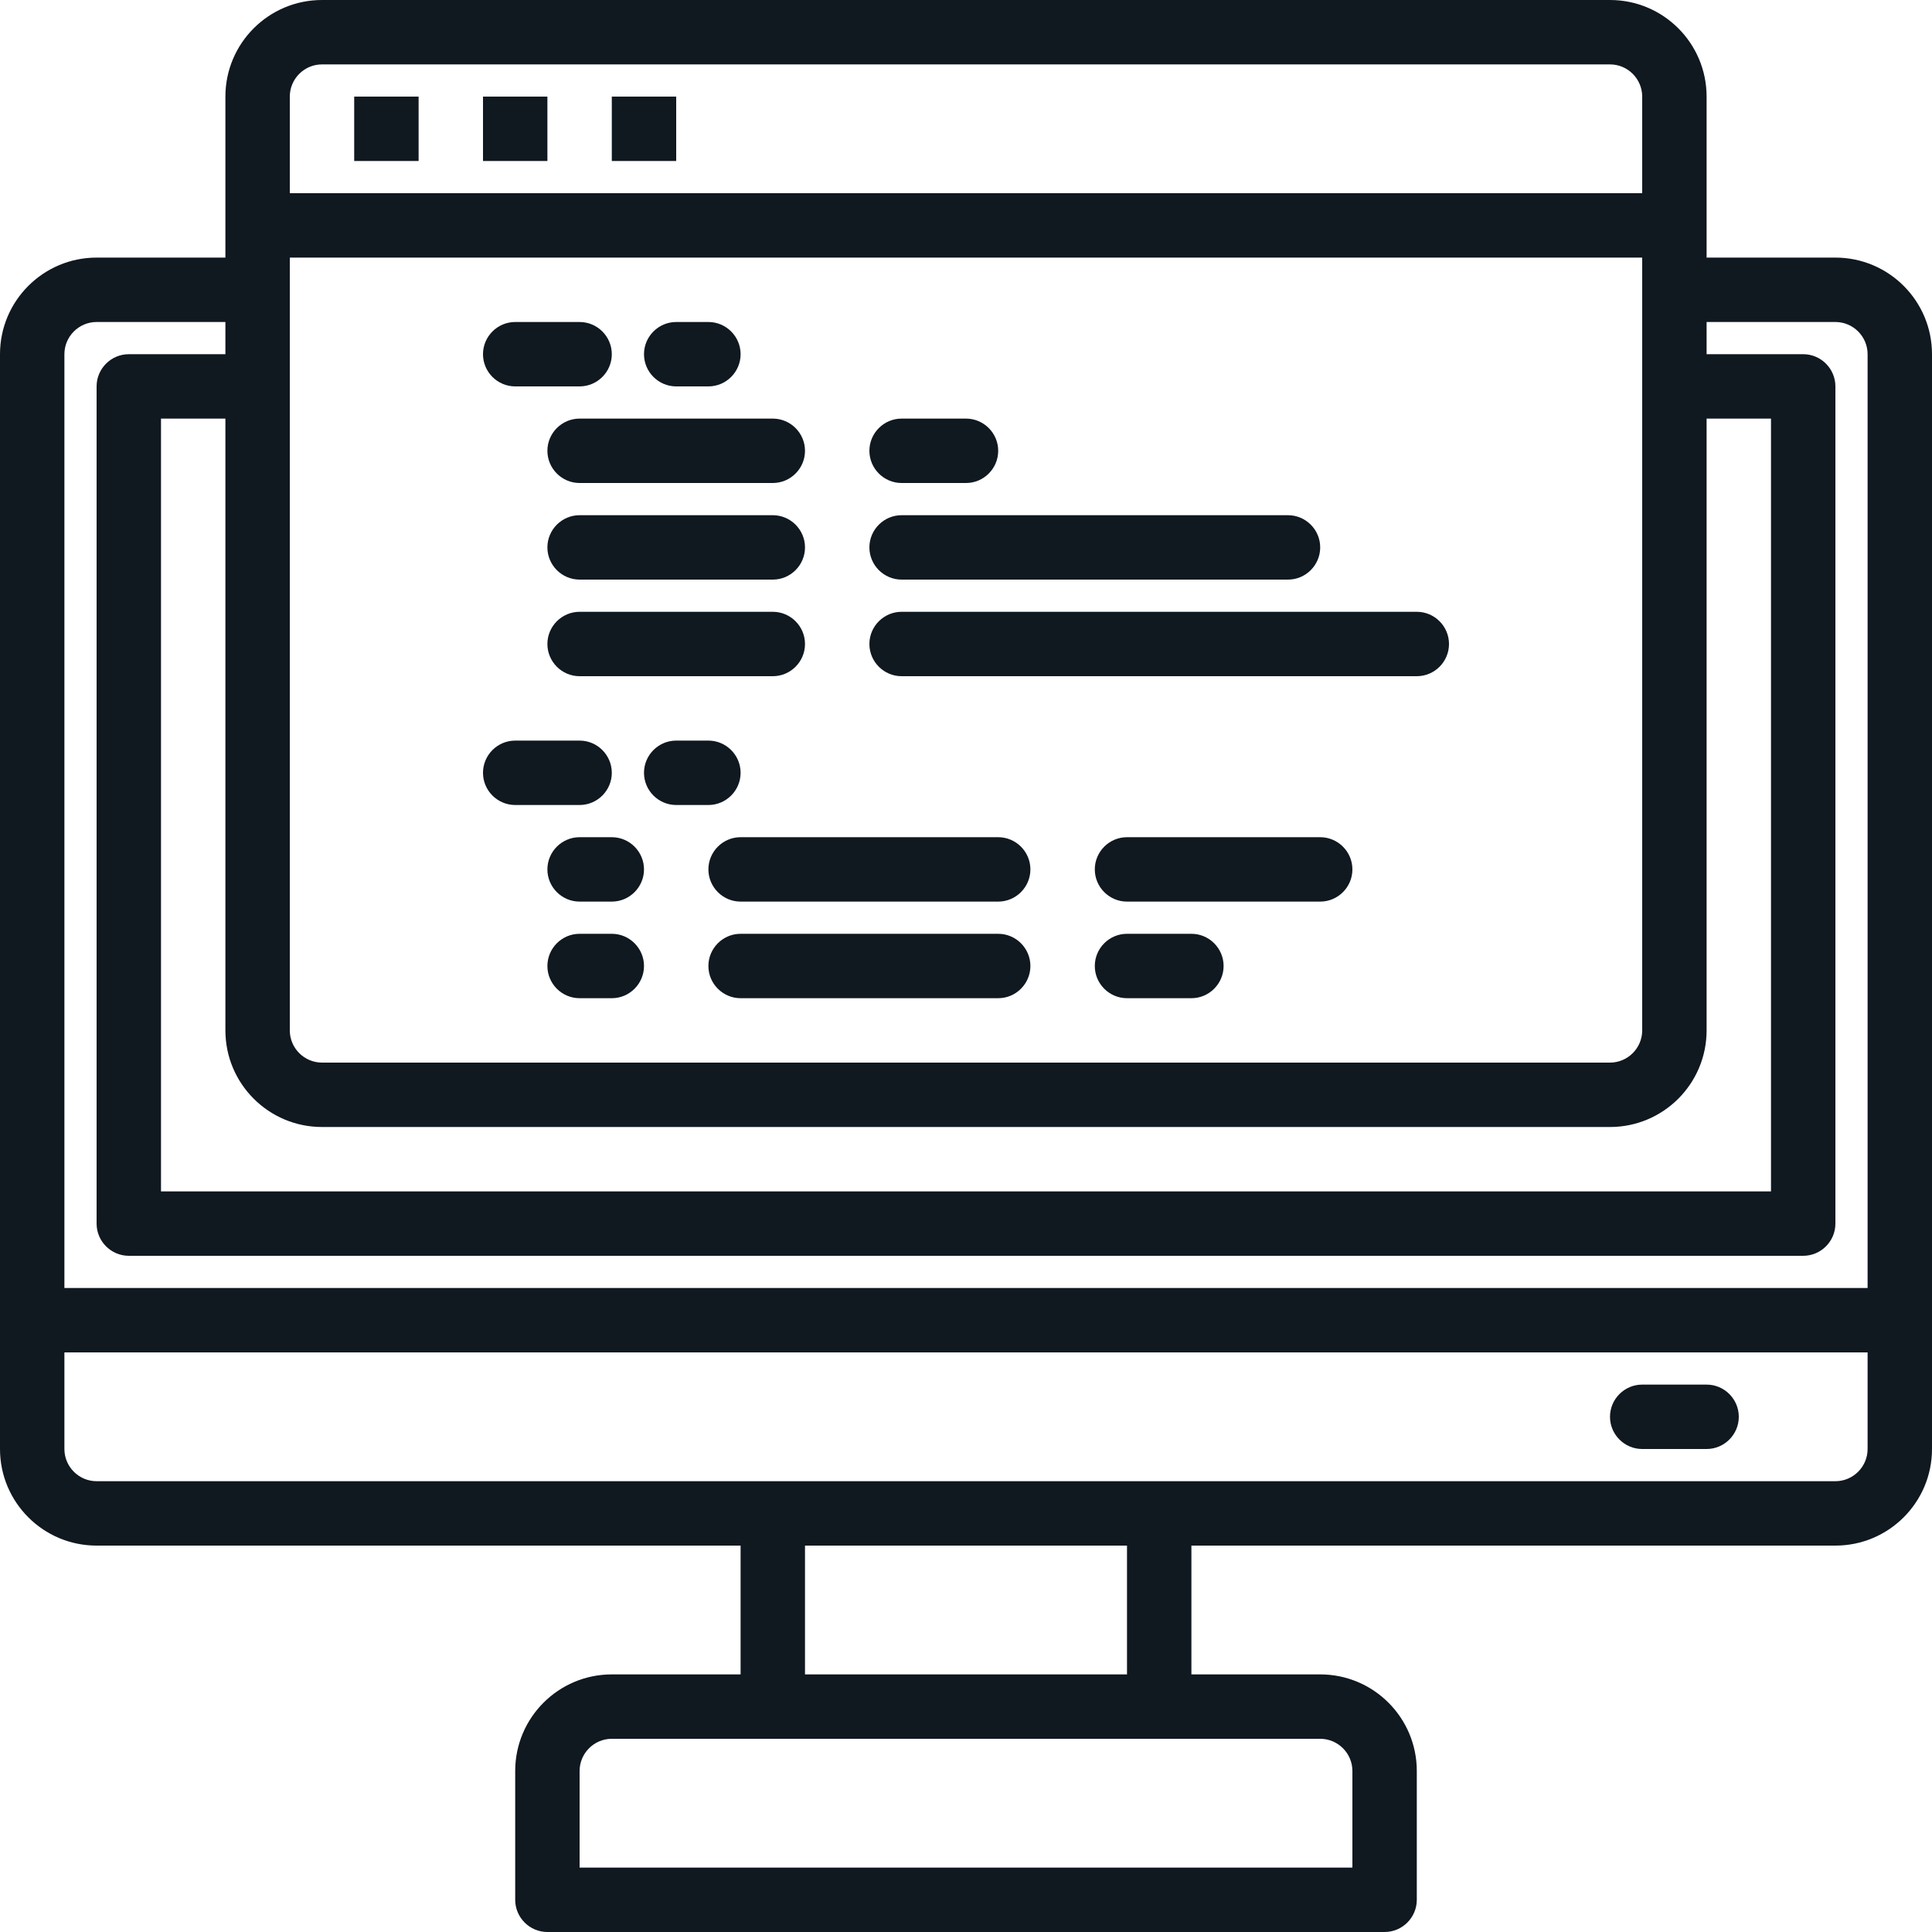 <svg xmlns="http://www.w3.org/2000/svg" xmlns:xlink="http://www.w3.org/1999/xlink" width="500" zoomAndPan="magnify" viewBox="0 0 375 375" height="500" preserveAspectRatio="xMidYMid meet" version="1.0"><path fill="#101820" d="M 356.25 287.5 L 18.75 287.5 C 15.309 287.5 12.5 284.691 12.5 281.25 L 12.5 262.5 L 362.5 262.5 L 362.5 281.25 C 362.5 284.691 359.691 287.5 356.25 287.5 Z M 218.75 325 L 156.25 325 L 156.25 300 L 218.75 300 Z M 256.25 337.5 C 259.691 337.5 262.5 340.309 262.5 343.75 L 262.5 362.5 L 112.5 362.5 L 112.5 343.75 C 112.5 340.309 115.309 337.5 118.75 337.5 Z M 18.75 62.5 L 43.75 62.5 L 43.75 68.75 L 25 68.75 C 21.559 68.75 18.75 71.559 18.75 75 L 18.75 237.5 C 18.75 240.941 21.559 243.75 25 243.75 L 350 243.75 C 353.441 243.75 356.25 240.941 356.25 237.5 L 356.25 75 C 356.25 71.559 353.441 68.75 350 68.75 L 331.25 68.75 L 331.25 62.5 L 356.25 62.5 C 359.691 62.5 362.5 65.309 362.5 68.75 L 362.5 250 L 12.5 250 L 12.5 68.75 C 12.5 65.309 15.309 62.5 18.75 62.5 Z M 62.5 12.5 L 312.5 12.5 C 315.941 12.5 318.75 15.309 318.75 18.75 L 318.75 37.5 L 56.25 37.5 L 56.25 18.75 C 56.25 15.309 59.059 12.5 62.5 12.5 Z M 62.5 218.75 L 312.5 218.75 C 322.852 218.75 331.25 210.352 331.25 200 L 331.25 81.25 L 343.75 81.25 L 343.75 231.25 L 31.25 231.25 L 31.25 81.25 L 43.75 81.25 L 43.75 200 C 43.75 210.352 52.148 218.75 62.5 218.75 Z M 318.75 200 C 318.75 203.441 315.941 206.25 312.5 206.25 L 62.5 206.25 C 59.059 206.25 56.25 203.441 56.25 200 L 56.25 50 L 318.75 50 Z M 356.25 50 L 331.25 50 L 331.25 18.75 C 331.25 8.398 322.852 0 312.5 0 L 62.5 0 C 52.148 0 43.75 8.398 43.75 18.75 L 43.75 50 L 18.75 50 C 8.398 50 0 58.398 0 68.75 L 0 281.25 C 0 291.602 8.398 300 18.75 300 L 143.75 300 L 143.75 325 L 118.75 325 C 108.398 325 100 333.398 100 343.75 L 100 368.75 C 100 372.191 102.809 375 106.25 375 L 268.75 375 C 272.191 375 275 372.191 275 368.75 L 275 343.75 C 275 333.398 266.602 325 256.25 325 L 231.25 325 L 231.25 300 L 356.25 300 C 366.602 300 375 291.602 375 281.25 L 375 68.75 C 375 58.398 366.602 50 356.25 50 " fill-opacity="1" fill-rule="nonzero"/><path fill="#101820" d="M 331.25 268.75 L 318.75 268.75 C 315.309 268.75 312.5 271.559 312.5 275 C 312.5 278.441 315.309 281.25 318.75 281.25 L 331.25 281.25 C 334.691 281.25 337.5 278.441 337.5 275 C 337.5 271.559 334.691 268.75 331.25 268.75 " fill-opacity="1" fill-rule="nonzero"/><path fill="#101820" d="M 81.25 18.75 L 68.75 18.75 L 68.75 31.25 L 81.25 31.25 L 81.25 18.75 " fill-opacity="1" fill-rule="nonzero"/><path fill="#101820" d="M 106.25 18.75 L 93.75 18.75 L 93.75 31.25 L 106.25 31.25 L 106.25 18.75 " fill-opacity="1" fill-rule="nonzero"/><path fill="#101820" d="M 131.25 18.75 L 118.75 18.75 L 118.75 31.25 L 131.25 31.25 L 131.25 18.75 " fill-opacity="1" fill-rule="nonzero"/><path fill="#101820" d="M 100 75 L 112.5 75 C 115.941 75 118.75 72.191 118.75 68.75 C 118.75 65.309 115.941 62.5 112.5 62.5 L 100 62.5 C 96.559 62.5 93.75 65.309 93.75 68.75 C 93.75 72.191 96.559 75 100 75 " fill-opacity="1" fill-rule="nonzero"/><path fill="#101820" d="M 131.25 75 L 137.5 75 C 140.941 75 143.75 72.191 143.75 68.75 C 143.75 65.309 140.941 62.5 137.5 62.5 L 131.25 62.5 C 127.809 62.5 125 65.309 125 68.75 C 125 72.191 127.809 75 131.25 75 " fill-opacity="1" fill-rule="nonzero"/><path fill="#101820" d="M 100 156.25 L 112.5 156.25 C 115.941 156.25 118.75 153.441 118.75 150 C 118.75 146.559 115.941 143.75 112.5 143.75 L 100 143.75 C 96.559 143.75 93.75 146.559 93.75 150 C 93.75 153.441 96.559 156.25 100 156.25 " fill-opacity="1" fill-rule="nonzero"/><path fill="#101820" d="M 143.75 150 C 143.75 146.559 140.941 143.75 137.5 143.75 L 131.25 143.75 C 127.809 143.75 125 146.559 125 150 C 125 153.441 127.809 156.25 131.25 156.25 L 137.5 156.25 C 140.941 156.25 143.75 153.441 143.75 150 " fill-opacity="1" fill-rule="nonzero"/><path fill="#101820" d="M 106.25 87.5 C 106.25 90.941 109.059 93.75 112.5 93.75 L 150 93.75 C 153.441 93.75 156.25 90.941 156.25 87.5 C 156.25 84.059 153.441 81.25 150 81.25 L 112.5 81.25 C 109.059 81.25 106.25 84.059 106.25 87.5 " fill-opacity="1" fill-rule="nonzero"/><path fill="#101820" d="M 112.5 112.5 L 150 112.5 C 153.441 112.5 156.25 109.691 156.25 106.25 C 156.25 102.809 153.441 100 150 100 L 112.5 100 C 109.059 100 106.25 102.809 106.25 106.25 C 106.25 109.691 109.059 112.5 112.5 112.5 " fill-opacity="1" fill-rule="nonzero"/><path fill="#101820" d="M 175 112.5 L 250 112.5 C 253.441 112.5 256.25 109.691 256.25 106.25 C 256.25 102.809 253.441 100 250 100 L 175 100 C 171.559 100 168.75 102.809 168.75 106.25 C 168.75 109.691 171.559 112.5 175 112.5 " fill-opacity="1" fill-rule="nonzero"/><path fill="#101820" d="M 112.5 131.25 L 150 131.25 C 153.441 131.25 156.25 128.441 156.25 125 C 156.25 121.559 153.441 118.75 150 118.75 L 112.5 118.75 C 109.059 118.75 106.25 121.559 106.25 125 C 106.25 128.441 109.059 131.25 112.5 131.25 " fill-opacity="1" fill-rule="nonzero"/><path fill="#101820" d="M 175 131.25 L 275 131.25 C 278.441 131.25 281.25 128.441 281.25 125 C 281.25 121.559 278.441 118.75 275 118.75 L 175 118.75 C 171.559 118.75 168.75 121.559 168.75 125 C 168.75 128.441 171.559 131.25 175 131.25 " fill-opacity="1" fill-rule="nonzero"/><path fill="#101820" d="M 118.75 162.5 L 112.5 162.5 C 109.059 162.5 106.25 165.309 106.25 168.75 C 106.25 172.191 109.059 175 112.5 175 L 118.75 175 C 122.191 175 125 172.191 125 168.75 C 125 165.309 122.191 162.5 118.75 162.5 " fill-opacity="1" fill-rule="nonzero"/><path fill="#101820" d="M 193.75 162.5 L 143.75 162.5 C 140.309 162.5 137.5 165.309 137.5 168.75 C 137.5 172.191 140.309 175 143.75 175 L 193.75 175 C 197.191 175 200 172.191 200 168.75 C 200 165.309 197.191 162.5 193.75 162.5 " fill-opacity="1" fill-rule="nonzero"/><path fill="#101820" d="M 256.25 162.5 L 218.75 162.5 C 215.309 162.5 212.5 165.309 212.5 168.75 C 212.5 172.191 215.309 175 218.75 175 L 256.25 175 C 259.691 175 262.5 172.191 262.5 168.75 C 262.5 165.309 259.691 162.5 256.25 162.5 " fill-opacity="1" fill-rule="nonzero"/><path fill="#101820" d="M 118.75 181.25 L 112.5 181.25 C 109.059 181.25 106.25 184.059 106.25 187.5 C 106.25 190.941 109.059 193.75 112.5 193.75 L 118.75 193.75 C 122.191 193.75 125 190.941 125 187.5 C 125 184.059 122.191 181.25 118.75 181.25 " fill-opacity="1" fill-rule="nonzero"/><path fill="#101820" d="M 193.75 181.25 L 143.75 181.25 C 140.309 181.25 137.5 184.059 137.5 187.5 C 137.5 190.941 140.309 193.75 143.75 193.75 L 193.75 193.75 C 197.191 193.75 200 190.941 200 187.5 C 200 184.059 197.191 181.25 193.75 181.25 " fill-opacity="1" fill-rule="nonzero"/><path fill="#101820" d="M 231.25 181.25 L 218.75 181.25 C 215.309 181.25 212.5 184.059 212.5 187.5 C 212.5 190.941 215.309 193.75 218.75 193.75 L 231.25 193.75 C 234.691 193.75 237.5 190.941 237.5 187.5 C 237.5 184.059 234.691 181.25 231.25 181.25 " fill-opacity="1" fill-rule="nonzero"/><path fill="#101820" d="M 175 93.75 L 187.5 93.75 C 190.941 93.75 193.75 90.941 193.75 87.5 C 193.75 84.059 190.941 81.25 187.5 81.25 L 175 81.25 C 171.559 81.25 168.75 84.059 168.75 87.5 C 168.75 90.941 171.559 93.75 175 93.75 " fill-opacity="1" fill-rule="nonzero"/></svg>
